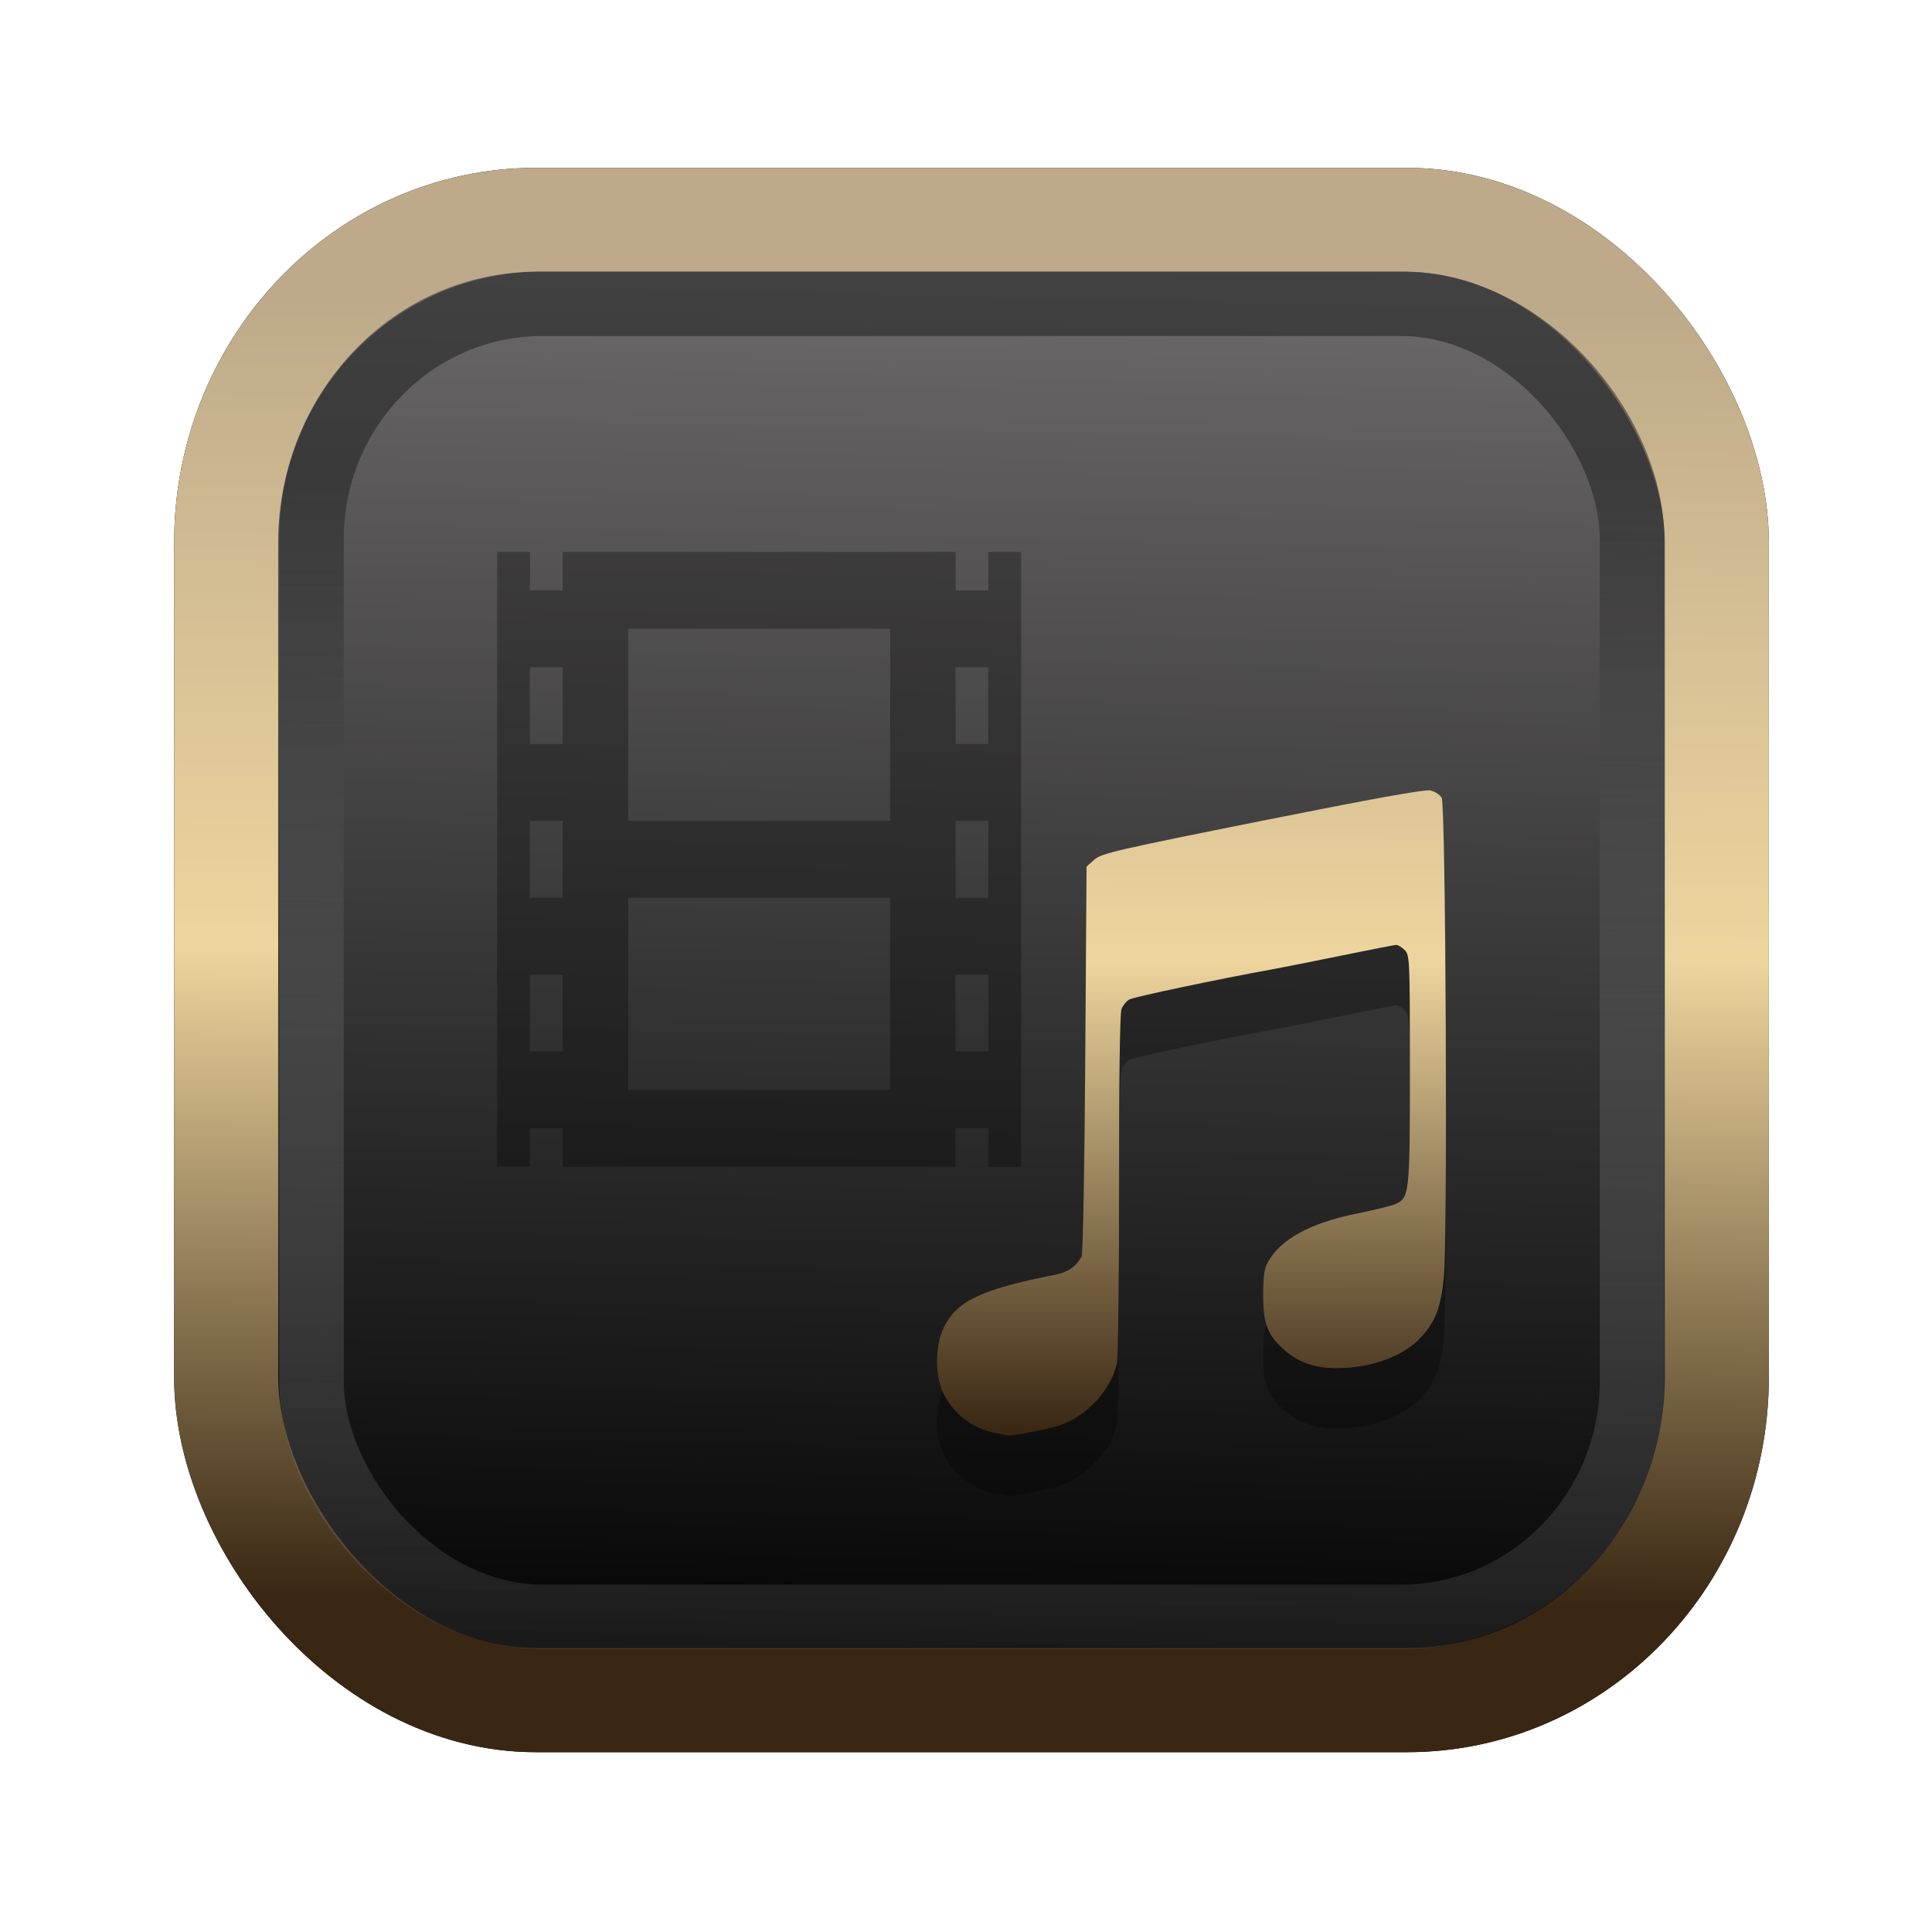 <?xml version="1.0" encoding="UTF-8" standalone="no"?>
<svg
   width="64"
   height="64"
   version="1.1"
   viewBox="0 0 16.933 16.933"
   id="svg7"
   sodipodi:docname="Template 4.svg"
   inkscape:version="1.3.2 (091e20ef0f, 2023-11-25)"
   xmlns:inkscape="http://www.inkscape.org/namespaces/inkscape"
   xmlns:sodipodi="http://sodipodi.sourceforge.net/DTD/sodipodi-0.dtd"
   xmlns:xlink="http://www.w3.org/1999/xlink"
   xmlns="http://www.w3.org/2000/svg"
   xmlns:svg="http://www.w3.org/2000/svg"
   xmlns:rdf="http://www.w3.org/1999/02/22-rdf-syntax-ns#"
   xmlns:cc="http://creativecommons.org/ns#"
   xmlns:dc="http://purl.org/dc/elements/1.1/">
  <sodipodi:namedview
     id="namedview7"
     pagecolor="#9c4444"
     bordercolor="#000000"
     borderopacity="0.25"
     inkscape:showpageshadow="2"
     inkscape:pageopacity="0.0"
     inkscape:pagecheckerboard="0"
     inkscape:deskcolor="#d1d1d1"
     inkscape:zoom="4.3531261"
     inkscape:cx="32.849956"
     inkscape:cy="24.350317"
     inkscape:window-width="1356"
     inkscape:window-height="786"
     inkscape:window-x="35"
     inkscape:window-y="32"
     inkscape:window-maximized="0"
     inkscape:current-layer="svg7"
     showgrid="false" />
  <defs
     id="defs2">
    <linearGradient
       id="linearGradient5"
       inkscape:collect="always">
      <stop
         style="stop-color:#392713;stop-opacity:1;"
         offset="0"
         id="stop2" />
      <stop
         style="stop-color:#eed59e;stop-opacity:1;"
         offset="0.5"
         id="stop3" />
      <stop
         style="stop-color:#beaa8a;stop-opacity:1;"
         offset="1"
         id="stop4" />
    </linearGradient>
    <linearGradient
       id="linearGradient8"
       inkscape:collect="always">
      <stop
         style="stop-color:#1a1a1a;stop-opacity:1;"
         offset="0"
         id="stop8" />
      <stop
         style="stop-color:#ffffff;stop-opacity:0;"
         offset="1"
         id="stop9" />
    </linearGradient>
    <linearGradient
       inkscape:collect="always"
       xlink:href="#linearGradient5"
       id="linearGradient41"
       x1="13.676"
       y1="16.11"
       x2="13.729"
       y2="10.549"
       gradientUnits="userSpaceOnUse"
       gradientTransform="matrix(2.046,0,0,2.046,-18.798,-18.911)" />
    <linearGradient
       inkscape:collect="always"
       xlink:href="#linearGradient42"
       id="linearGradient4"
       x1="11.886"
       y1="16.508"
       x2="12.027"
       y2="10.245"
       gradientUnits="userSpaceOnUse"
       gradientTransform="matrix(2.046,0,0,2.046,-18.798,-18.911)" />
    <linearGradient
       id="linearGradient42"
       inkscape:collect="always">
      <stop
         style="stop-color:#010101;stop-opacity:1;"
         offset="0"
         id="stop42" />
      <stop
         style="stop-color:#6e6c6d;stop-opacity:1;"
         offset="1"
         id="stop43" />
    </linearGradient>
    <linearGradient
       inkscape:collect="always"
       xlink:href="#linearGradient8"
       id="linearGradient9"
       x1="9.34"
       y1="4.169"
       x2="9.428"
       y2="16.469"
       gradientUnits="userSpaceOnUse"
       gradientTransform="matrix(1.05,0,0,1.05,-0.503,-0.198)" />
    <filter
       style="color-interpolation-filters:sRGB;"
       inkscape:label="Blur"
       id="filter2"
       x="-0.145"
       y="-0.146"
       width="1.29"
       height="1.292">
      <feGaussianBlur
         stdDeviation="0.6 0.6"
         result="blur"
         id="feGaussianBlur2" />
    </filter>
    <linearGradient
       inkscape:collect="always"
       xlink:href="#linearGradient5"
       id="linearGradient45"
       x1="9.635"
       y1="12.956"
       x2="9.649"
       y2="3.592"
       gradientUnits="userSpaceOnUse" />
  </defs>
  <rect
     style="fill:#000000;fill-opacity:0.996;stroke:#000000;stroke-width:0.912;stroke-dasharray:none;stroke-opacity:1;filter:url(#filter2)"
     id="rect1-2-3"
     width="13.065"
     height="12.974"
     x="1.982"
     y="1.927"
     rx="2.715"
     ry="2.831" />
  <rect
     style="fill:url(#linearGradient4);fill-opacity:0.996;stroke:url(#linearGradient41);stroke-width:0.912;stroke-dasharray:none;stroke-opacity:1"
     id="rect1-2"
     width="13.065"
     height="12.974"
     x="1.982"
     y="1.927"
     rx="2.715"
     ry="2.831" />
  <g
     id="g2-9"
     transform="matrix(0.882,0,0,0.882,0.667,1.656)"
     style="fill:#000000;fill-opacity:1;stroke:none;opacity:0.3">
    <path
       style="fill:#000000;fill-opacity:1;stroke:none;stroke-width:0.265;stroke-dasharray:none;stroke-dashoffset:2.2;stroke-opacity:0.3"
       d="M 9.134,12.963 C 8.901,12.916 8.707,12.764 8.611,12.551 8.531,12.373 8.537,12.086 8.624,11.91 8.754,11.649 8.995,11.535 9.721,11.391 9.858,11.363 9.928,11.316 9.992,11.209 10.005,11.188 10.021,10.315 10.028,9.252 l 0.013,-1.918 0.077,-0.069 c 0.071,-0.063 0.208,-0.095 1.669,-0.387 1.105,-0.221 1.616,-0.313 1.671,-0.301 0.044,0.01 0.094,0.043 0.112,0.073 0.04,0.07 0.06,4.347 0.022,4.756 -0.028,0.3 -0.081,0.443 -0.224,0.601 -0.172,0.191 -0.494,0.31 -0.839,0.311 -0.213,4.83e-4 -0.374,-0.054 -0.512,-0.172 -0.176,-0.15 -0.221,-0.264 -0.221,-0.551 -5.3e-5,-0.183 0.011,-0.266 0.044,-0.326 0.127,-0.233 0.419,-0.392 0.889,-0.488 0.167,-0.034 0.336,-0.075 0.374,-0.091 0.147,-0.061 0.151,-0.092 0.151,-1.337 0,-1.104 -0.002,-1.139 -0.052,-1.19 -0.028,-0.028 -0.066,-0.051 -0.084,-0.051 -0.018,1.891e-4 -0.259,0.047 -0.535,0.104 -0.277,0.057 -0.596,0.12 -0.71,0.141 -0.506,0.091 -1.359,0.271 -1.407,0.297 -0.029,0.016 -0.064,0.059 -0.078,0.095 -0.016,0.042 -0.025,0.701 -0.024,1.747 7.73e-4,0.924 -0.009,1.722 -0.021,1.773 -0.066,0.27 -0.284,0.511 -0.554,0.612 -0.107,0.04 -0.518,0.119 -0.542,0.104 -0.003,-0.002 -0.053,-0.012 -0.112,-0.024 z"
       id="path2-7-4" />
    <path
       style="fill:#000000;fill-opacity:1;stroke:none;stroke-width:0.265;stroke-dasharray:none;stroke-opacity:0.3"
       d="m 4.184,3.607 v 6.109 h 5.207 V 3.607 H 9.065 V 3.989 H 8.74 V 3.607 H 4.835 V 3.989 H 4.509 L 4.509,3.607 H 4.184 Z m 1.302,0.764 H 8.089 V 6.28 H 5.486 Z M 4.509,4.753 H 4.835 V 5.516 H 4.509 Z m 4.23,0 h 0.325 V 5.516 H 8.74 Z M 4.509,6.28 H 4.835 V 7.044 H 4.509 Z m 4.23,0 h 0.325 V 7.044 H 8.74 Z M 5.486,7.044 H 8.089 V 8.953 H 5.486 Z M 4.509,7.807 H 4.835 V 8.571 H 4.509 Z m 4.23,0 h 0.325 V 8.571 H 8.74 Z M 4.509,9.334 h 0.325 v 0.382 H 4.509 Z m 4.23,0 h 0.325 v 0.382 h -0.325 z"
       id="path4-9-6" />
  </g>
  <g
     id="g2"
     transform="matrix(0.882,0,0,0.882,0.667,1.127)"
     style="fill:url(#linearGradient45);fill-opacity:1;stroke:none">
    <path
       style="fill:url(#linearGradient45);fill-opacity:1;stroke:none;stroke-width:0.265;stroke-dasharray:none;stroke-dashoffset:2.2;stroke-opacity:0.3"
       d="M 9.134,12.963 C 8.901,12.916 8.707,12.764 8.611,12.551 8.531,12.373 8.537,12.086 8.624,11.91 8.754,11.649 8.995,11.535 9.721,11.391 9.858,11.363 9.928,11.316 9.992,11.209 10.005,11.188 10.021,10.315 10.028,9.252 l 0.013,-1.918 0.077,-0.069 c 0.071,-0.063 0.208,-0.095 1.669,-0.387 1.105,-0.221 1.616,-0.313 1.671,-0.301 0.044,0.01 0.094,0.043 0.112,0.073 0.04,0.07 0.06,4.347 0.022,4.756 -0.028,0.3 -0.081,0.443 -0.224,0.601 -0.172,0.191 -0.494,0.31 -0.839,0.311 -0.213,4.83e-4 -0.374,-0.054 -0.512,-0.172 -0.176,-0.15 -0.221,-0.264 -0.221,-0.551 -5.3e-5,-0.183 0.011,-0.266 0.044,-0.326 0.127,-0.233 0.419,-0.392 0.889,-0.488 0.167,-0.034 0.336,-0.075 0.374,-0.091 0.147,-0.061 0.151,-0.092 0.151,-1.337 0,-1.104 -0.002,-1.139 -0.052,-1.19 -0.028,-0.028 -0.066,-0.051 -0.084,-0.051 -0.018,1.891e-4 -0.259,0.047 -0.535,0.104 -0.277,0.057 -0.596,0.12 -0.71,0.141 -0.506,0.091 -1.359,0.271 -1.407,0.297 -0.029,0.016 -0.064,0.059 -0.078,0.095 -0.016,0.042 -0.025,0.701 -0.024,1.747 7.73e-4,0.924 -0.009,1.722 -0.021,1.773 -0.066,0.27 -0.284,0.511 -0.554,0.612 -0.107,0.04 -0.518,0.119 -0.542,0.104 -0.003,-0.002 -0.053,-0.012 -0.112,-0.024 z"
       id="path2-7" />
    <path
       style="fill:url(#linearGradient45);fill-opacity:1;stroke:none;stroke-width:0.265;stroke-dasharray:none;stroke-opacity:0.3"
       d="m 4.184,3.607 v 6.109 h 5.207 V 3.607 H 9.065 V 3.989 H 8.74 V 3.607 H 4.835 V 3.989 H 4.509 L 4.509,3.607 H 4.184 Z m 1.302,0.764 H 8.089 V 6.28 H 5.486 Z M 4.509,4.753 H 4.835 V 5.516 H 4.509 Z m 4.23,0 h 0.325 V 5.516 H 8.74 Z M 4.509,6.28 H 4.835 V 7.044 H 4.509 Z m 4.23,0 h 0.325 V 7.044 H 8.74 Z M 5.486,7.044 H 8.089 V 8.953 H 5.486 Z M 4.509,7.807 H 4.835 V 8.571 H 4.509 Z m 4.23,0 h 0.325 V 8.571 H 8.74 Z M 4.509,9.334 h 0.325 v 0.382 H 4.509 Z m 4.23,0 h 0.325 v 0.382 h -0.325 z"
       id="path4-9" />
  </g>
  <rect
     style="opacity:0.5;fill:none;fill-opacity:0.996;stroke:url(#linearGradient9);stroke-width:0.566;stroke-dasharray:none;stroke-opacity:1"
     id="rect1-2-6"
     width="11.574"
     height="11.509"
     x="2.73"
     y="2.662"
     rx="2.025"
     ry="2.063" />
</svg>
